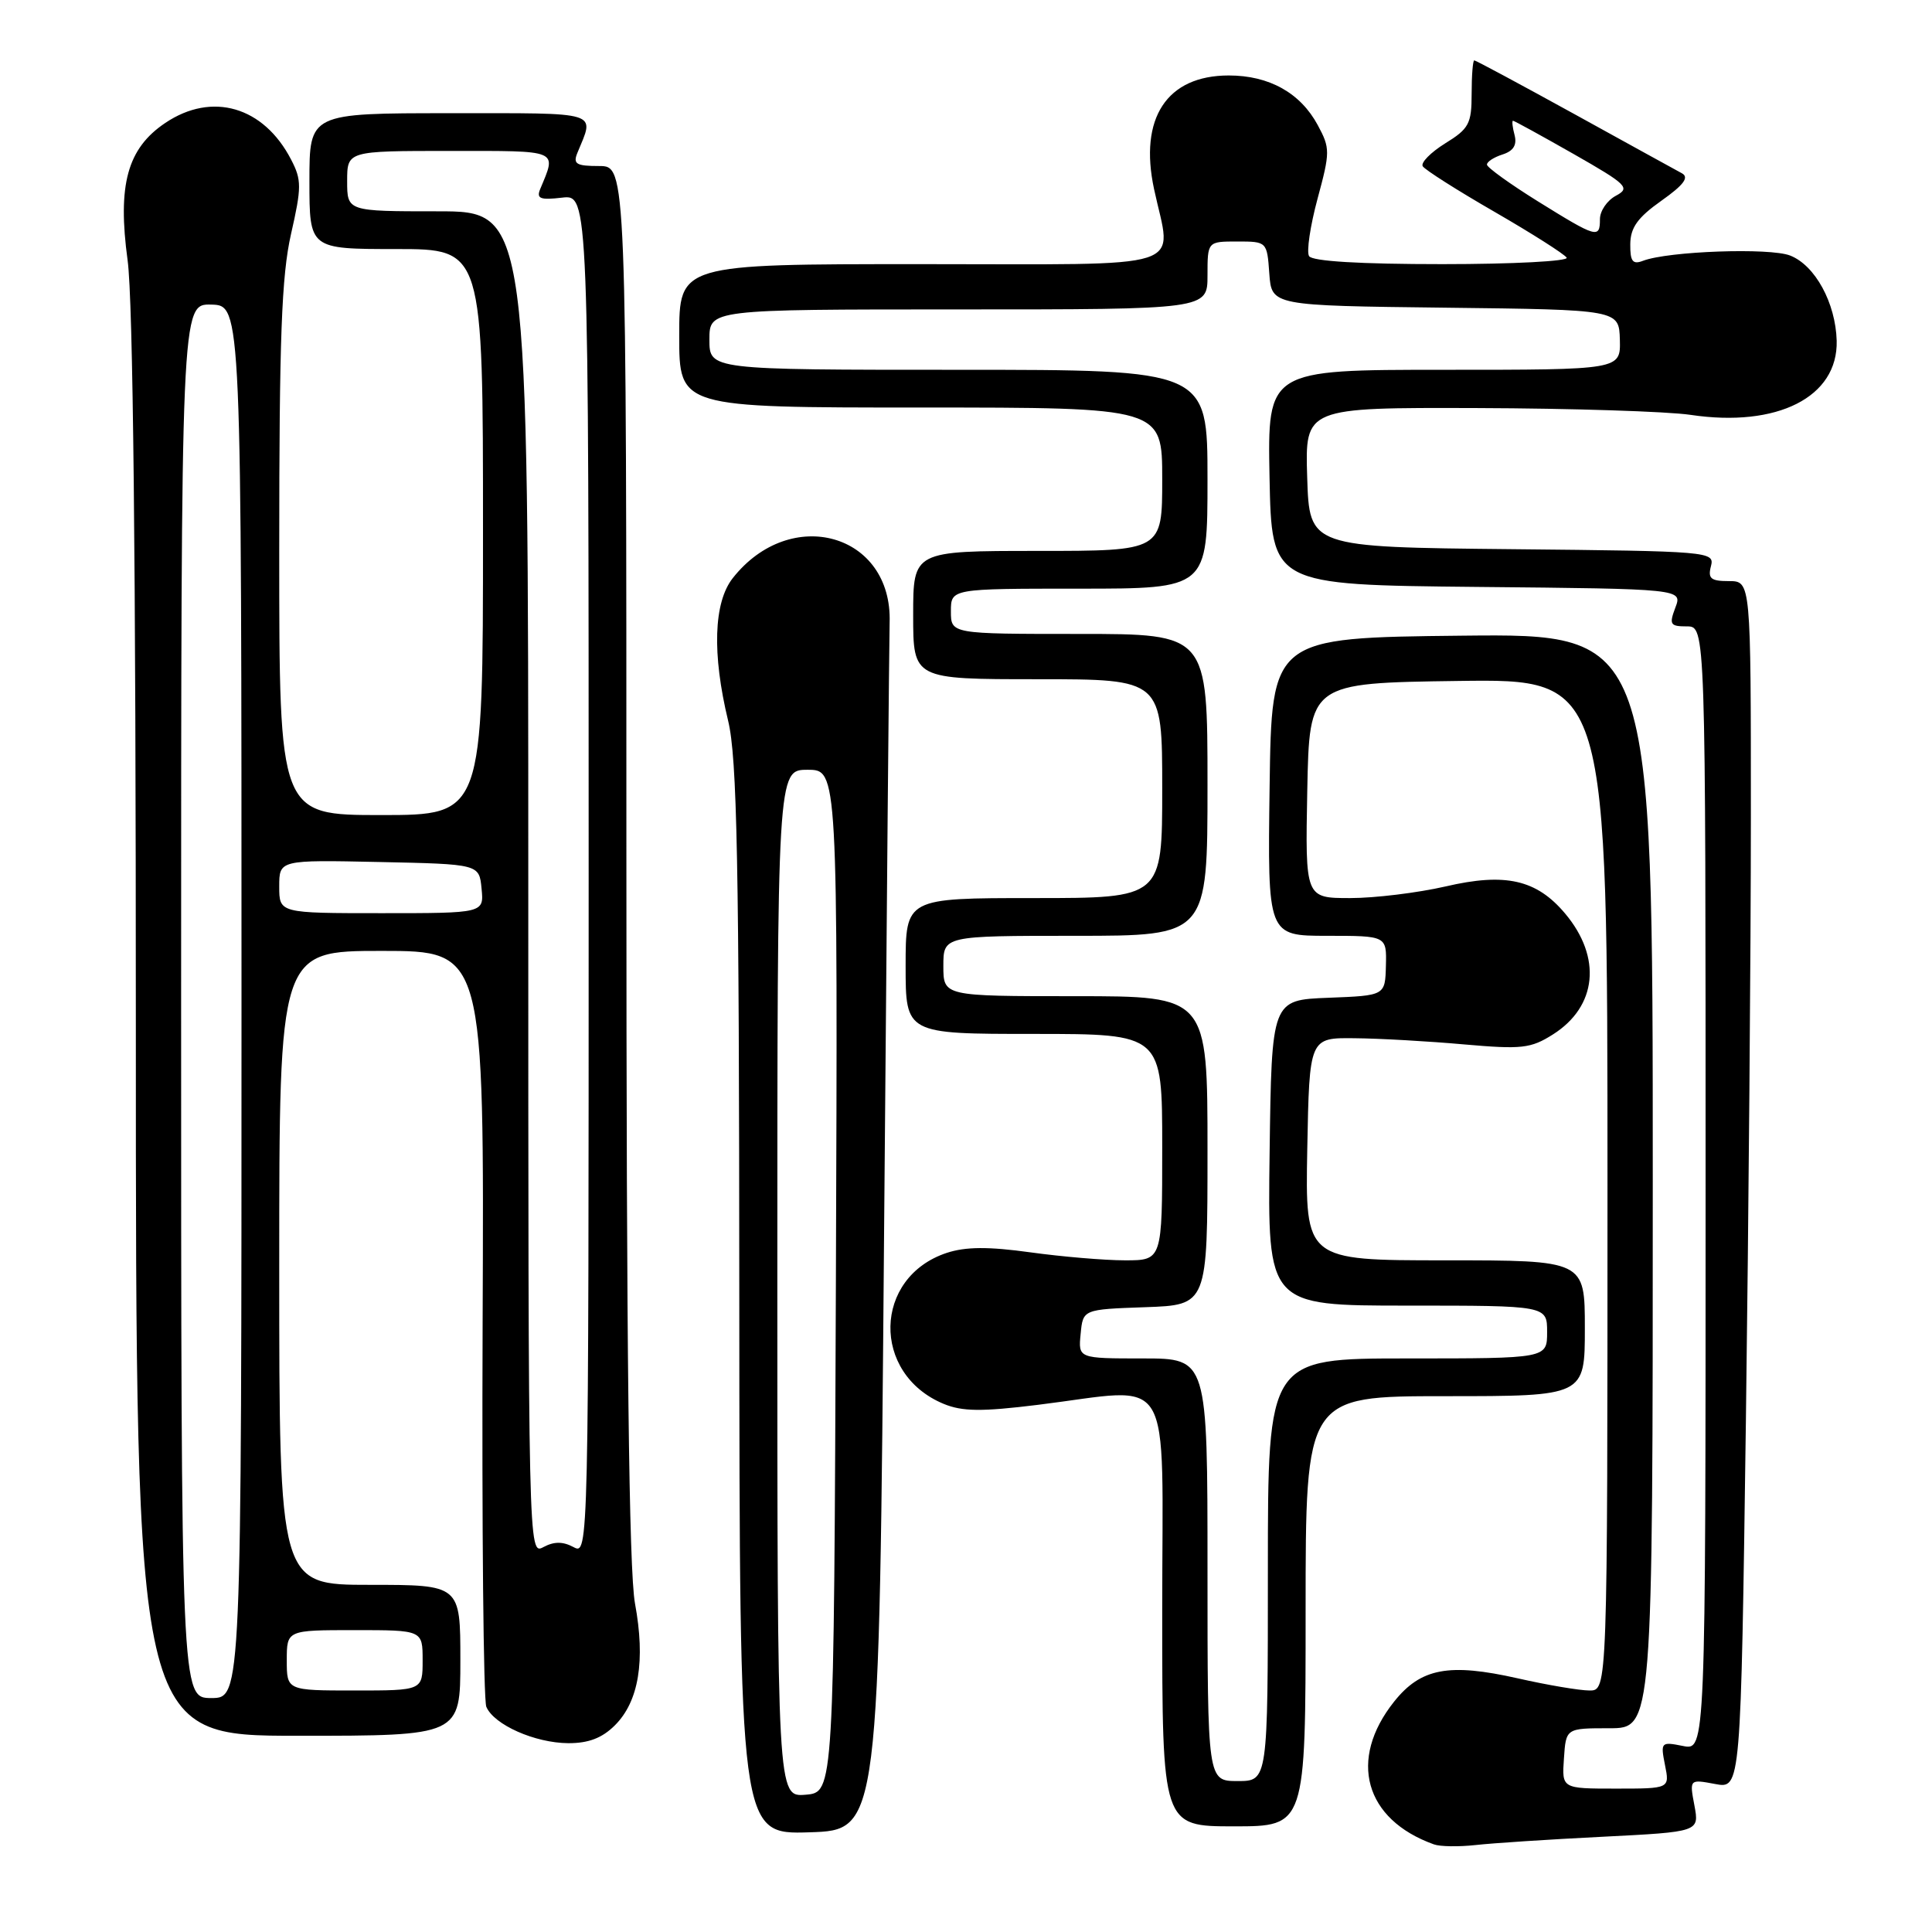 <?xml version="1.0" encoding="UTF-8" standalone="no"?>
<!DOCTYPE svg PUBLIC "-//W3C//DTD SVG 1.1//EN" "http://www.w3.org/Graphics/SVG/1.1/DTD/svg11.dtd" >
<svg xmlns="http://www.w3.org/2000/svg" xmlns:xlink="http://www.w3.org/1999/xlink" version="1.1" viewBox="0 0 256 256">
 <g >
 <path fill="currentColor"
d=" M 212.34 243.38 C 225.17 242.73 225.17 242.73 224.52 239.24 C 223.86 235.75 223.86 235.75 227.27 236.39 C 230.67 237.03 230.67 237.03 231.34 188.26 C 231.70 161.44 232.00 125.44 232.00 108.25 C 232.00 77.00 232.00 77.00 229.09 77.00 C 226.69 77.00 226.28 76.66 226.71 75.02 C 227.21 73.08 226.59 73.03 200.36 72.77 C 173.50 72.50 173.50 72.50 173.21 63.25 C 172.92 54.00 172.92 54.00 195.71 54.07 C 208.25 54.11 220.97 54.52 224.00 54.97 C 235.52 56.69 243.56 52.61 243.37 45.15 C 243.23 40.14 240.51 35.15 237.20 33.86 C 234.50 32.80 221.03 33.28 217.70 34.56 C 216.34 35.08 216.00 34.64 216.02 32.36 C 216.04 30.16 216.99 28.83 220.14 26.60 C 223.11 24.50 223.85 23.50 222.86 22.96 C 222.11 22.56 215.69 19.02 208.60 15.11 C 201.50 11.20 195.54 8.00 195.35 8.00 C 195.16 8.00 195.00 9.99 195.00 12.42 C 195.00 16.39 194.65 17.06 191.49 19.00 C 189.57 20.20 188.23 21.56 188.52 22.03 C 188.81 22.50 193.10 25.23 198.05 28.08 C 203.00 30.94 207.29 33.67 207.59 34.14 C 207.88 34.61 200.47 35.00 191.12 35.00 C 180.24 35.00 173.88 34.62 173.46 33.94 C 173.10 33.36 173.61 29.94 174.58 26.34 C 176.26 20.13 176.26 19.64 174.61 16.58 C 172.31 12.31 168.17 10.00 162.82 10.00 C 154.61 10.00 150.90 15.65 152.92 25.06 C 155.26 35.99 158.35 35.00 122.00 35.00 C 90.00 35.00 90.00 35.00 90.00 44.50 C 90.00 54.00 90.00 54.00 122.00 54.00 C 154.00 54.00 154.00 54.00 154.00 63.50 C 154.00 73.00 154.00 73.00 137.50 73.00 C 121.00 73.00 121.00 73.00 121.00 81.50 C 121.00 90.00 121.00 90.00 137.50 90.00 C 154.00 90.00 154.00 90.00 154.00 104.50 C 154.00 119.00 154.00 119.00 137.00 119.00 C 120.00 119.00 120.00 119.00 120.00 128.00 C 120.00 137.00 120.00 137.00 137.00 137.00 C 154.00 137.00 154.00 137.00 154.00 152.00 C 154.00 167.00 154.00 167.00 149.07 167.00 C 146.36 167.00 140.71 166.52 136.52 165.94 C 130.96 165.17 127.97 165.19 125.46 166.01 C 115.70 169.23 115.43 182.04 125.04 186.02 C 127.51 187.04 130.06 187.07 137.51 186.15 C 155.82 183.90 154.00 180.88 154.00 213.50 C 154.00 242.00 154.00 242.00 163.50 242.00 C 173.00 242.00 173.00 242.00 173.00 213.50 C 173.00 185.00 173.00 185.00 191.50 185.00 C 210.00 185.00 210.00 185.00 210.00 176.00 C 210.00 167.00 210.00 167.00 191.47 167.00 C 172.95 167.00 172.95 167.00 173.22 152.25 C 173.50 137.50 173.50 137.50 179.50 137.57 C 182.80 137.60 189.32 137.97 194.00 138.39 C 201.64 139.06 202.83 138.93 205.77 137.07 C 211.62 133.37 212.28 126.86 207.38 121.04 C 203.60 116.55 199.47 115.61 191.54 117.46 C 187.87 118.30 182.19 119.00 178.91 119.00 C 172.95 119.00 172.95 119.00 173.22 104.75 C 173.50 90.50 173.50 90.50 193.25 90.23 C 213.00 89.96 213.00 89.96 213.00 156.98 C 213.00 224.00 213.00 224.00 210.62 224.00 C 209.32 224.00 205.04 223.28 201.12 222.39 C 191.99 220.33 188.27 221.03 184.73 225.47 C 178.60 233.16 180.81 241.10 190.00 244.39 C 190.82 244.69 193.30 244.72 195.50 244.48 C 197.70 244.23 205.28 243.73 212.34 243.38 Z  M 117.14 164.00 C 117.49 120.83 117.83 84.15 117.88 82.50 C 118.27 70.69 104.76 66.87 97.09 76.61 C 94.56 79.83 94.34 86.63 96.48 95.50 C 97.67 100.44 97.94 114.00 97.96 172.29 C 98.00 243.08 98.00 243.08 107.25 242.79 C 116.50 242.50 116.50 242.50 117.14 164.00 Z  M 81.48 228.61 C 84.65 225.45 85.54 220.04 84.14 212.47 C 83.34 208.11 83.00 178.93 83.00 114.13 C 83.00 22.00 83.00 22.00 79.39 22.00 C 76.35 22.00 75.90 21.73 76.51 20.25 C 78.80 14.68 79.84 15.00 59.62 15.00 C 41.00 15.00 41.00 15.00 41.00 24.00 C 41.00 33.00 41.00 33.00 52.50 33.00 C 64.00 33.00 64.00 33.00 64.00 70.50 C 64.00 108.00 64.00 108.00 50.50 108.00 C 37.00 108.00 37.00 108.00 37.00 72.95 C 37.00 44.75 37.31 36.55 38.56 31.02 C 39.97 24.82 39.98 23.85 38.58 21.16 C 34.94 14.11 28.10 12.12 21.90 16.29 C 16.87 19.67 15.55 24.49 16.91 34.50 C 17.63 39.79 18.00 74.21 18.00 136.25 C 18.00 230.00 18.00 230.00 39.50 230.00 C 61.00 230.00 61.00 230.00 61.00 220.00 C 61.00 210.00 61.00 210.00 49.00 210.00 C 37.00 210.00 37.00 210.00 37.00 168.00 C 37.00 126.00 37.00 126.00 50.58 126.00 C 64.16 126.00 64.16 126.00 63.95 175.25 C 63.84 202.34 64.06 225.25 64.44 226.16 C 65.45 228.54 70.87 230.95 75.30 230.98 C 77.98 230.99 79.79 230.30 81.48 228.61 Z  M 207.23 233.00 C 207.50 229.00 207.50 229.00 213.25 229.00 C 219.00 229.00 219.00 229.00 219.00 156.48 C 219.00 83.97 219.00 83.97 193.75 84.23 C 168.50 84.50 168.50 84.50 168.23 104.25 C 167.96 124.00 167.96 124.00 175.85 124.00 C 183.74 124.00 183.74 124.00 183.64 127.96 C 183.54 131.92 183.54 131.92 176.02 132.21 C 168.50 132.50 168.50 132.50 168.23 152.75 C 167.96 173.00 167.96 173.00 186.48 173.00 C 205.00 173.00 205.00 173.00 205.00 176.50 C 205.00 180.00 205.00 180.00 186.50 180.00 C 168.00 180.00 168.00 180.00 168.00 208.00 C 168.00 236.00 168.00 236.00 164.00 236.00 C 160.00 236.00 160.00 236.00 160.00 208.00 C 160.00 180.00 160.00 180.00 151.44 180.00 C 142.87 180.00 142.87 180.00 143.19 176.75 C 143.50 173.50 143.50 173.50 151.75 173.21 C 160.00 172.92 160.00 172.92 160.00 152.46 C 160.00 132.00 160.00 132.00 142.50 132.00 C 125.00 132.00 125.00 132.00 125.00 128.00 C 125.00 124.00 125.00 124.00 142.50 124.00 C 160.00 124.00 160.00 124.00 160.00 104.00 C 160.00 84.00 160.00 84.00 143.00 84.00 C 126.00 84.00 126.00 84.00 126.00 81.00 C 126.00 78.00 126.00 78.00 143.00 78.00 C 160.00 78.00 160.00 78.00 160.00 63.50 C 160.00 49.00 160.00 49.00 127.00 49.00 C 94.00 49.00 94.00 49.00 94.00 45.00 C 94.00 41.00 94.00 41.00 127.00 41.00 C 160.00 41.00 160.00 41.00 160.00 36.50 C 160.00 32.00 160.00 32.00 163.94 32.00 C 167.87 32.00 167.89 32.02 168.19 36.25 C 168.50 40.50 168.50 40.50 191.52 40.77 C 214.53 41.04 214.53 41.04 214.64 45.02 C 214.74 49.00 214.74 49.00 191.34 49.00 C 167.95 49.00 167.95 49.00 168.22 63.25 C 168.50 77.50 168.50 77.50 195.72 77.77 C 222.94 78.03 222.94 78.03 221.99 80.52 C 221.15 82.75 221.30 83.00 223.52 83.00 C 226.00 83.00 226.00 83.00 226.00 157.47 C 226.00 231.95 226.00 231.95 223.00 231.35 C 220.09 230.77 220.02 230.84 220.62 233.88 C 221.25 237.00 221.25 237.00 214.10 237.00 C 206.95 237.00 206.95 237.00 207.23 233.00 Z  M 203.78 26.68 C 200.08 24.38 197.05 22.19 197.03 21.82 C 197.01 21.44 197.94 20.84 199.09 20.47 C 200.53 20.01 201.03 19.22 200.69 17.90 C 200.41 16.86 200.32 16.00 200.48 16.00 C 200.64 16.00 204.25 17.98 208.50 20.40 C 215.62 24.46 216.06 24.90 214.11 25.94 C 212.95 26.56 212.00 27.95 212.00 29.04 C 212.00 31.65 211.59 31.53 203.78 26.68 Z  M 103.00 170.06 C 103.00 102.00 103.00 102.00 107.01 102.00 C 111.01 102.00 111.01 102.00 110.76 169.75 C 110.50 237.50 110.50 237.50 106.75 237.81 C 103.00 238.12 103.00 238.12 103.00 170.06 Z  M 24.00 132.63 C 24.00 40.26 24.00 40.26 28.00 40.36 C 32.00 40.47 32.00 40.47 32.00 132.73 C 32.00 225.00 32.00 225.00 28.00 225.00 C 24.00 225.00 24.00 225.00 24.00 132.63 Z  M 38.00 220.00 C 38.00 216.00 38.00 216.00 47.00 216.00 C 56.00 216.00 56.00 216.00 56.00 220.00 C 56.00 224.00 56.00 224.00 47.00 224.00 C 38.00 224.00 38.00 224.00 38.00 220.00 Z  M 70.00 117.04 C 70.00 28.00 70.00 28.00 58.00 28.00 C 46.00 28.00 46.00 28.00 46.00 24.00 C 46.00 20.00 46.00 20.00 59.62 20.00 C 74.28 20.00 73.77 19.78 71.58 25.05 C 71.05 26.32 71.58 26.53 74.47 26.19 C 78.00 25.78 78.00 25.78 78.00 115.93 C 78.00 205.76 77.99 206.07 76.00 205.00 C 74.58 204.24 73.42 204.24 72.00 205.00 C 70.01 206.07 70.00 205.76 70.00 117.04 Z  M 37.00 117.47 C 37.00 113.94 37.00 113.94 50.25 114.22 C 63.50 114.50 63.50 114.50 63.81 117.75 C 64.13 121.00 64.13 121.00 50.56 121.00 C 37.00 121.00 37.00 121.00 37.00 117.47 Z "/>
</g>
</svg>